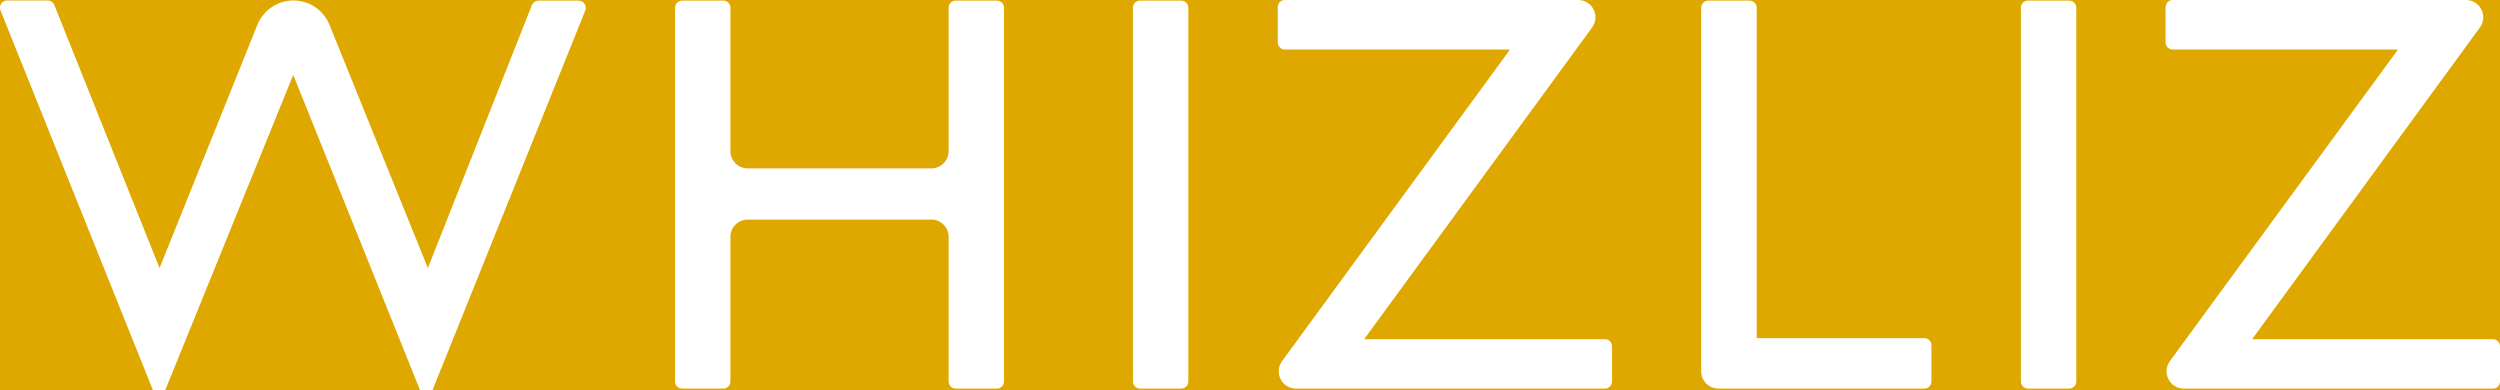 <?xml version="1.0" encoding="utf-8"?>
<!-- Generator: Adobe Illustrator 24.2.3, SVG Export Plug-In . SVG Version: 6.00 Build 0)  -->
<svg version="1.1" id="Layer_1" xmlns="http://www.w3.org/2000/svg" xmlns:xlink="http://www.w3.org/1999/xlink" x="0px" y="0px"
	 viewBox="0 0 161.55 25.22" style="enable-background:new 0 0 161.55 25.22;" xml:space="preserve">
<style type="text/css">
	.st0{fill:#DEA800;}
	.st1{fill:#FFFFFF;}
</style>
<g>
	<rect x="0" y="0" class="st0" width="161.55" height="25.22"/>
	<g>
		<path class="st1" d="M34.81,0.04h2.58c0.33,0,0.55,0.33,0.43,0.64l-9.88,24.55h-0.79l-8.2-20.39l-8.28,20.39H9.89L0.03,0.67
			c-0.12-0.31,0.1-0.64,0.43-0.64h2.62c0.19,0,0.36,0.12,0.43,0.29l6.8,17l6.32-15.71c0.38-0.95,1.31-1.58,2.33-1.58h0
			c1.02,0,1.95,0.62,2.33,1.57l6.36,15.72l6.72-16.99C34.45,0.15,34.62,0.04,34.81,0.04z"/>
		<path class="st1" d="M61.76,0.04h2.66c0.26,0,0.46,0.21,0.46,0.46v24.15c0,0.26-0.21,0.46-0.46,0.46h-2.66
			c-0.26,0-0.46-0.21-0.46-0.46v-9.35c0-0.61-0.5-1.11-1.11-1.11H48.31c-0.61,0-1.11,0.5-1.11,1.11v9.35c0,0.26-0.21,0.46-0.46,0.46
			h-2.66c-0.26,0-0.46-0.21-0.46-0.46V0.5c0-0.26,0.21-0.46,0.46-0.46h2.66c0.26,0,0.46,0.21,0.46,0.46v9.27
			c0,0.61,0.5,1.11,1.11,1.11h11.88c0.61,0,1.11-0.5,1.11-1.11V0.5C61.3,0.24,61.5,0.04,61.76,0.04z"/>
		<path class="st1" d="M73.67,0.04h2.66c0.26,0,0.46,0.21,0.46,0.46v24.15c0,0.26-0.21,0.46-0.46,0.46h-2.66
			c-0.26,0-0.46-0.21-0.46-0.46V0.5C73.21,0.24,73.42,0.04,73.67,0.04z"/>
		<path class="st1" d="M83.03,0h18.95c0.92,0,1.44,1.04,0.9,1.78L88.15,21.92h15.56c0.26,0,0.46,0.21,0.46,0.46v2.27
			c0,0.26-0.21,0.46-0.46,0.46H83.75c-0.92,0-1.44-1.04-0.9-1.78L97.58,3.2H83.03c-0.26,0-0.46-0.21-0.46-0.46V0.46
			C82.56,0.21,82.77,0,83.03,0z"/>
		<path class="st1" d="M110.4,0.04h2.66c0.26,0,0.46,0.21,0.46,0.46v21.35h10.83c0.26,0,0.46,0.21,0.46,0.46v2.34
			c0,0.26-0.21,0.46-0.46,0.46h-13.31c-0.61,0-1.11-0.5-1.11-1.11V0.5C109.94,0.24,110.15,0.04,110.4,0.04z"/>
		<path class="st1" d="M131.05,0.04h2.66c0.26,0,0.46,0.21,0.46,0.46v24.15c0,0.26-0.21,0.46-0.46,0.46h-2.66
			c-0.26,0-0.46-0.21-0.46-0.46V0.5C130.59,0.24,130.79,0.04,131.05,0.04z"/>
		<path class="st1" d="M140.4,0h18.95c0.92,0,1.44,1.04,0.9,1.78l-14.72,20.14h15.56c0.26,0,0.46,0.21,0.46,0.46v2.27
			c0,0.26-0.21,0.46-0.46,0.46h-19.97c-0.92,0-1.44-1.04-0.9-1.78L154.96,3.2H140.4c-0.26,0-0.46-0.21-0.46-0.46V0.46
			C139.94,0.21,140.15,0,140.4,0z"/>
	</g>
</g>
</svg>
